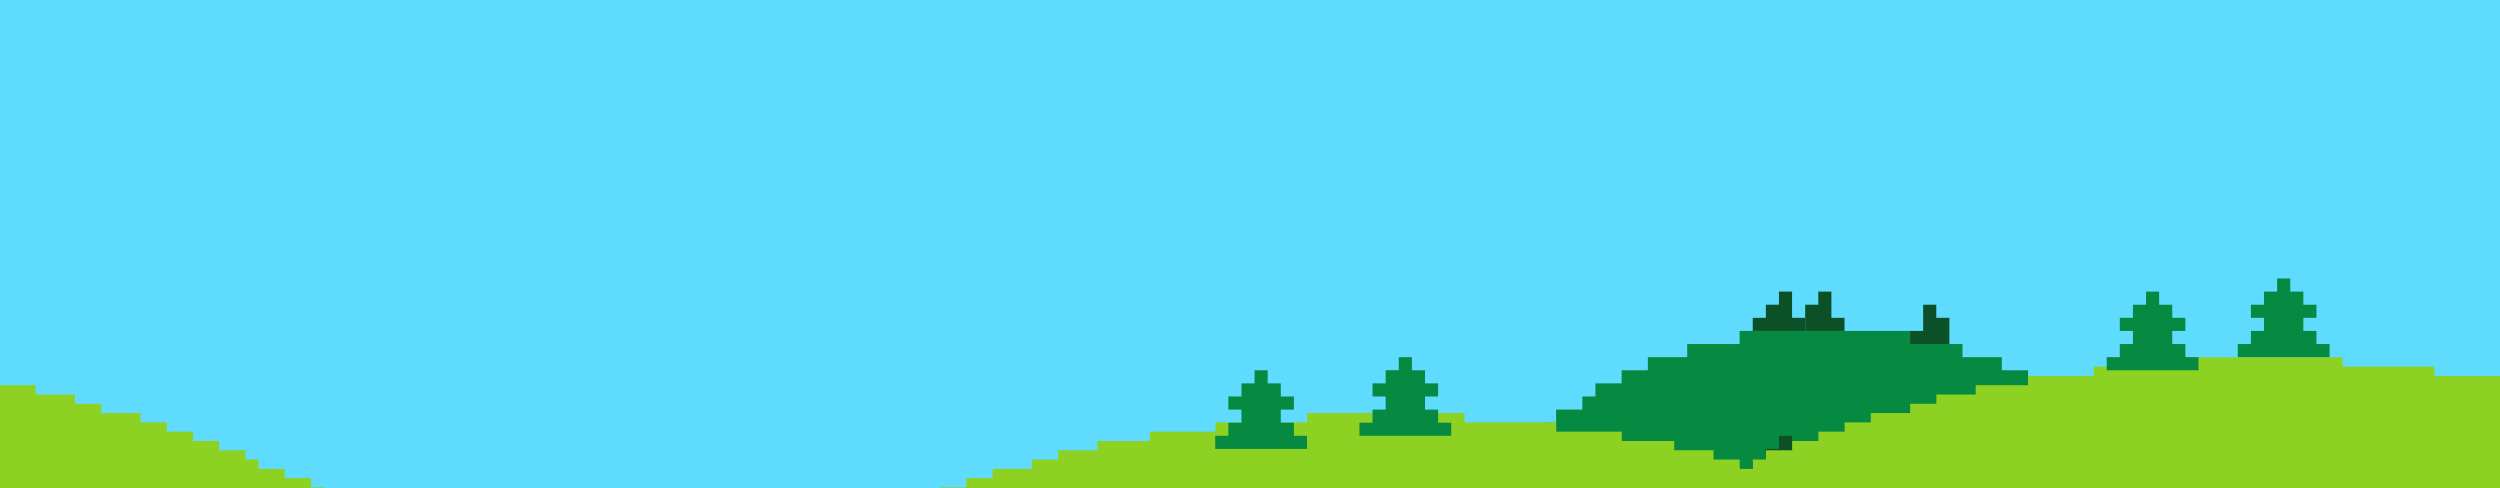 <svg width="1920" height="375" viewBox="0 0 1920 375" fill="none" xmlns="http://www.w3.org/2000/svg">
<rect width="1920" height="375" fill="#5FDBFD"/>
<g clip-path="url(#clip0_1256_6076)">
<path d="M1336.04 948.876H1466.93V938.808H1507.2V928.74H1537.4V918.671H1557.54V908.603H1577.68V898.535H1587.75V888.466H1607.88V878.398H1617.95V868.33H1638.09V858.261H1648.16V848.193H1658.22V838.125H1668.29V817.988H1678.36V807.92H1688.43V787.783H1698.5V777.715H1708.57V757.578H1718.63V737.441H1728.7V707.236H1738.77V666.963H1748.84V536.075H1738.77V495.801H1728.7V465.596H1718.63V445.46H1708.57V425.323H1698.5V415.255H1688.43V395.118H1678.36V385.05H1668.29V364.913H1658.22V354.845H1648.16V344.776H1638.09V334.708H1617.95V324.64H1607.88V314.571H1587.75V304.503H1577.68V294.435H1557.54V284.366H1537.4V274.298H1507.2V264.23H1466.93V254.161H1336.04V264.23H1295.76V274.298H1265.56V284.366H1245.42V294.435H1225.29V304.503H1215.22V314.571H1195.08V324.64H1185.01V334.708H1164.88V344.776H1154.81V354.845H1144.74V364.913H1134.67V385.05H1124.6V395.118H1114.53V415.255H1104.47V425.323H1094.4V445.46H1084.33V465.596H1074.26V495.801H1064.19V536.075H1054.12V666.963H1064.19V707.236H1074.26V737.441H1084.33V757.578H1094.4V777.715H1104.47V787.783H1114.53V807.92H1124.6V817.988H1134.67V838.125H1144.74V848.193H1154.81V858.261H1164.88V868.33H1185.01V878.398H1195.08V888.466H1215.22V898.535H1225.29V908.603H1245.42V918.671H1265.56V928.74H1295.76V938.808H1336.04V948.876Z" fill="#068940"/>
<path fill-rule="evenodd" clip-rule="evenodd" d="M1366.24 334.708H1376.31V344.777H1386.38V354.845H1356.17V344.777H1366.24V334.708ZM1346.1 354.845H1396.45V364.914H1346.1V354.845ZM1336.04 385.05H1346.1V374.982H1356.17V364.914H1386.38V374.982H1396.45V385.05H1406.52V395.118H1336.04V385.05Z" fill="#0B5027"/>
<path d="M1336.12 360.071H1346.19V352.936H1356.25V345.801H1376.39V338.666H1396.52V331.526H1416.66V324.391H1436.79V317.256H1467V310.121H1487.13V302.986H1517.32V295.85H1557.59V288.71H1607.93V281.575H1678.39V274.44H1799.2V281.575H1869.67V288.71H1920V295.85V495.66H510.641H500.576H-12.836V295.85H27.433V302.986H57.629V310.121H77.767V317.256H107.964V324.391H128.102V331.526H148.233V338.666H168.364V345.801H188.502V352.936H198.567V360.071H218.698V367.207H238.837V374.347H248.902V381.481H258.967V388.616H279.098L279.103 388.617V395.751H289.171V402.887H299.237V410.022H309.302V410.025H309.303V417.161H319.37V424.297L329.433 424.297L329.437 424.297V431.432H339.498V431.433H349.571L349.571 438.567L349.571 438.569H369.704V445.705H409.972V452.842H460.306V445.707H510.64V438.567H550.909V431.432H581.106V424.297H601.244V417.162H631.44V410.027L631.441 410.023H651.579L651.578 402.892L651.579 402.888H671.71L671.709 395.751H681.776V388.618H691.84V388.616H701.914V381.483H711.978V381.481H722.044V374.346L722.045 374.342H742.175V367.211H742.183V367.207H762.314L762.313 360.073L792.517 360.072V352.937H812.648V345.802H842.845V338.667H883.114V331.526H933.448V324.391H1003.91V317.256H1124.72V324.391H1195.19V331.526H1245.52V338.667H1285.79V345.802H1315.99V352.937H1336.12V360.071Z" fill="#8DD122"/>
<path fill-rule="evenodd" clip-rule="evenodd" d="M1748.84 213.889H1758.91V223.957H1768.97V234.025H1779.04V244.094H1728.7V234.025H1738.77V223.957H1748.84V213.889ZM1718.63 264.23H1789.11V274.299H1718.63V264.23ZM1779.04 254.162H1728.7V264.23H1779.04V254.162ZM1738.77 244.094H1768.97V254.162H1738.77V244.094Z" fill="#068940"/>
<path fill-rule="evenodd" clip-rule="evenodd" d="M1648.15 223.957H1658.22V234.025H1668.29V244.093H1638.09V234.025H1648.15V223.957ZM1628.02 244.093H1678.36V254.162H1628.02V244.093ZM1617.95 274.298H1628.02V264.23H1678.36V274.298H1688.43V284.366H1617.95V274.298ZM1638.09 254.162H1668.29V264.23H1638.09V254.162Z" fill="#068940"/>
<path fill-rule="evenodd" clip-rule="evenodd" d="M1074.26 274.298H1084.33V284.367H1074.26V274.298ZM1094.4 284.367H1064.19V294.435H1054.12V304.503H1064.19V314.572H1094.4V304.503H1104.46V294.435H1094.4V284.367ZM1044.06 324.64H1114.53V334.709H1044.06V324.64ZM1104.46 314.572H1054.12V324.64H1104.46V314.572Z" fill="#068940"/>
<path fill-rule="evenodd" clip-rule="evenodd" d="M963.509 284.367H973.577V294.435H983.645V304.503H993.713V314.571H943.372V304.503H953.44V294.435H963.509V284.367ZM933.303 334.708H943.372V324.64H993.713V334.708H1003.78V344.777H933.303V334.708ZM953.44 314.571H983.645V324.64H953.44V314.571Z" fill="#068940"/>
<path fill-rule="evenodd" clip-rule="evenodd" d="M1487.06 234.025H1476.99V264.23H1487.06V264.23H1497.13V254.162H1487.06V254.162H1497.13V244.093H1487.06V234.025ZM1476.99 254.162H1466.93V264.23H1476.99V254.162Z" fill="#0B5027"/>
<path fill-rule="evenodd" clip-rule="evenodd" d="M1376.31 223.957H1366.24V234.025H1356.17V244.093H1366.24V244.093H1356.17V254.162H1366.24V254.162H1376.31V223.957ZM1386.38 244.093H1376.31V254.162H1386.38V244.093ZM1346.11 244.093H1356.17V254.162H1346.11V244.093Z" fill="#0B5027"/>
<path fill-rule="evenodd" clip-rule="evenodd" d="M1396.45 223.957H1406.52V244.093H1416.58V254.162H1406.52V254.162H1396.45V223.957ZM1396.45 234.025H1386.38V244.093H1396.45V234.025ZM1386.38 244.093H1396.45V254.162H1386.38V244.093Z" fill="#0B5027"/>
</g>
<defs>
<clipPath id="clip0_1256_6076">
<rect width="1921" height="292" fill="white" transform="matrix(-1 0 0 1 1920 83)"/>
</clipPath>
</defs>
</svg>
